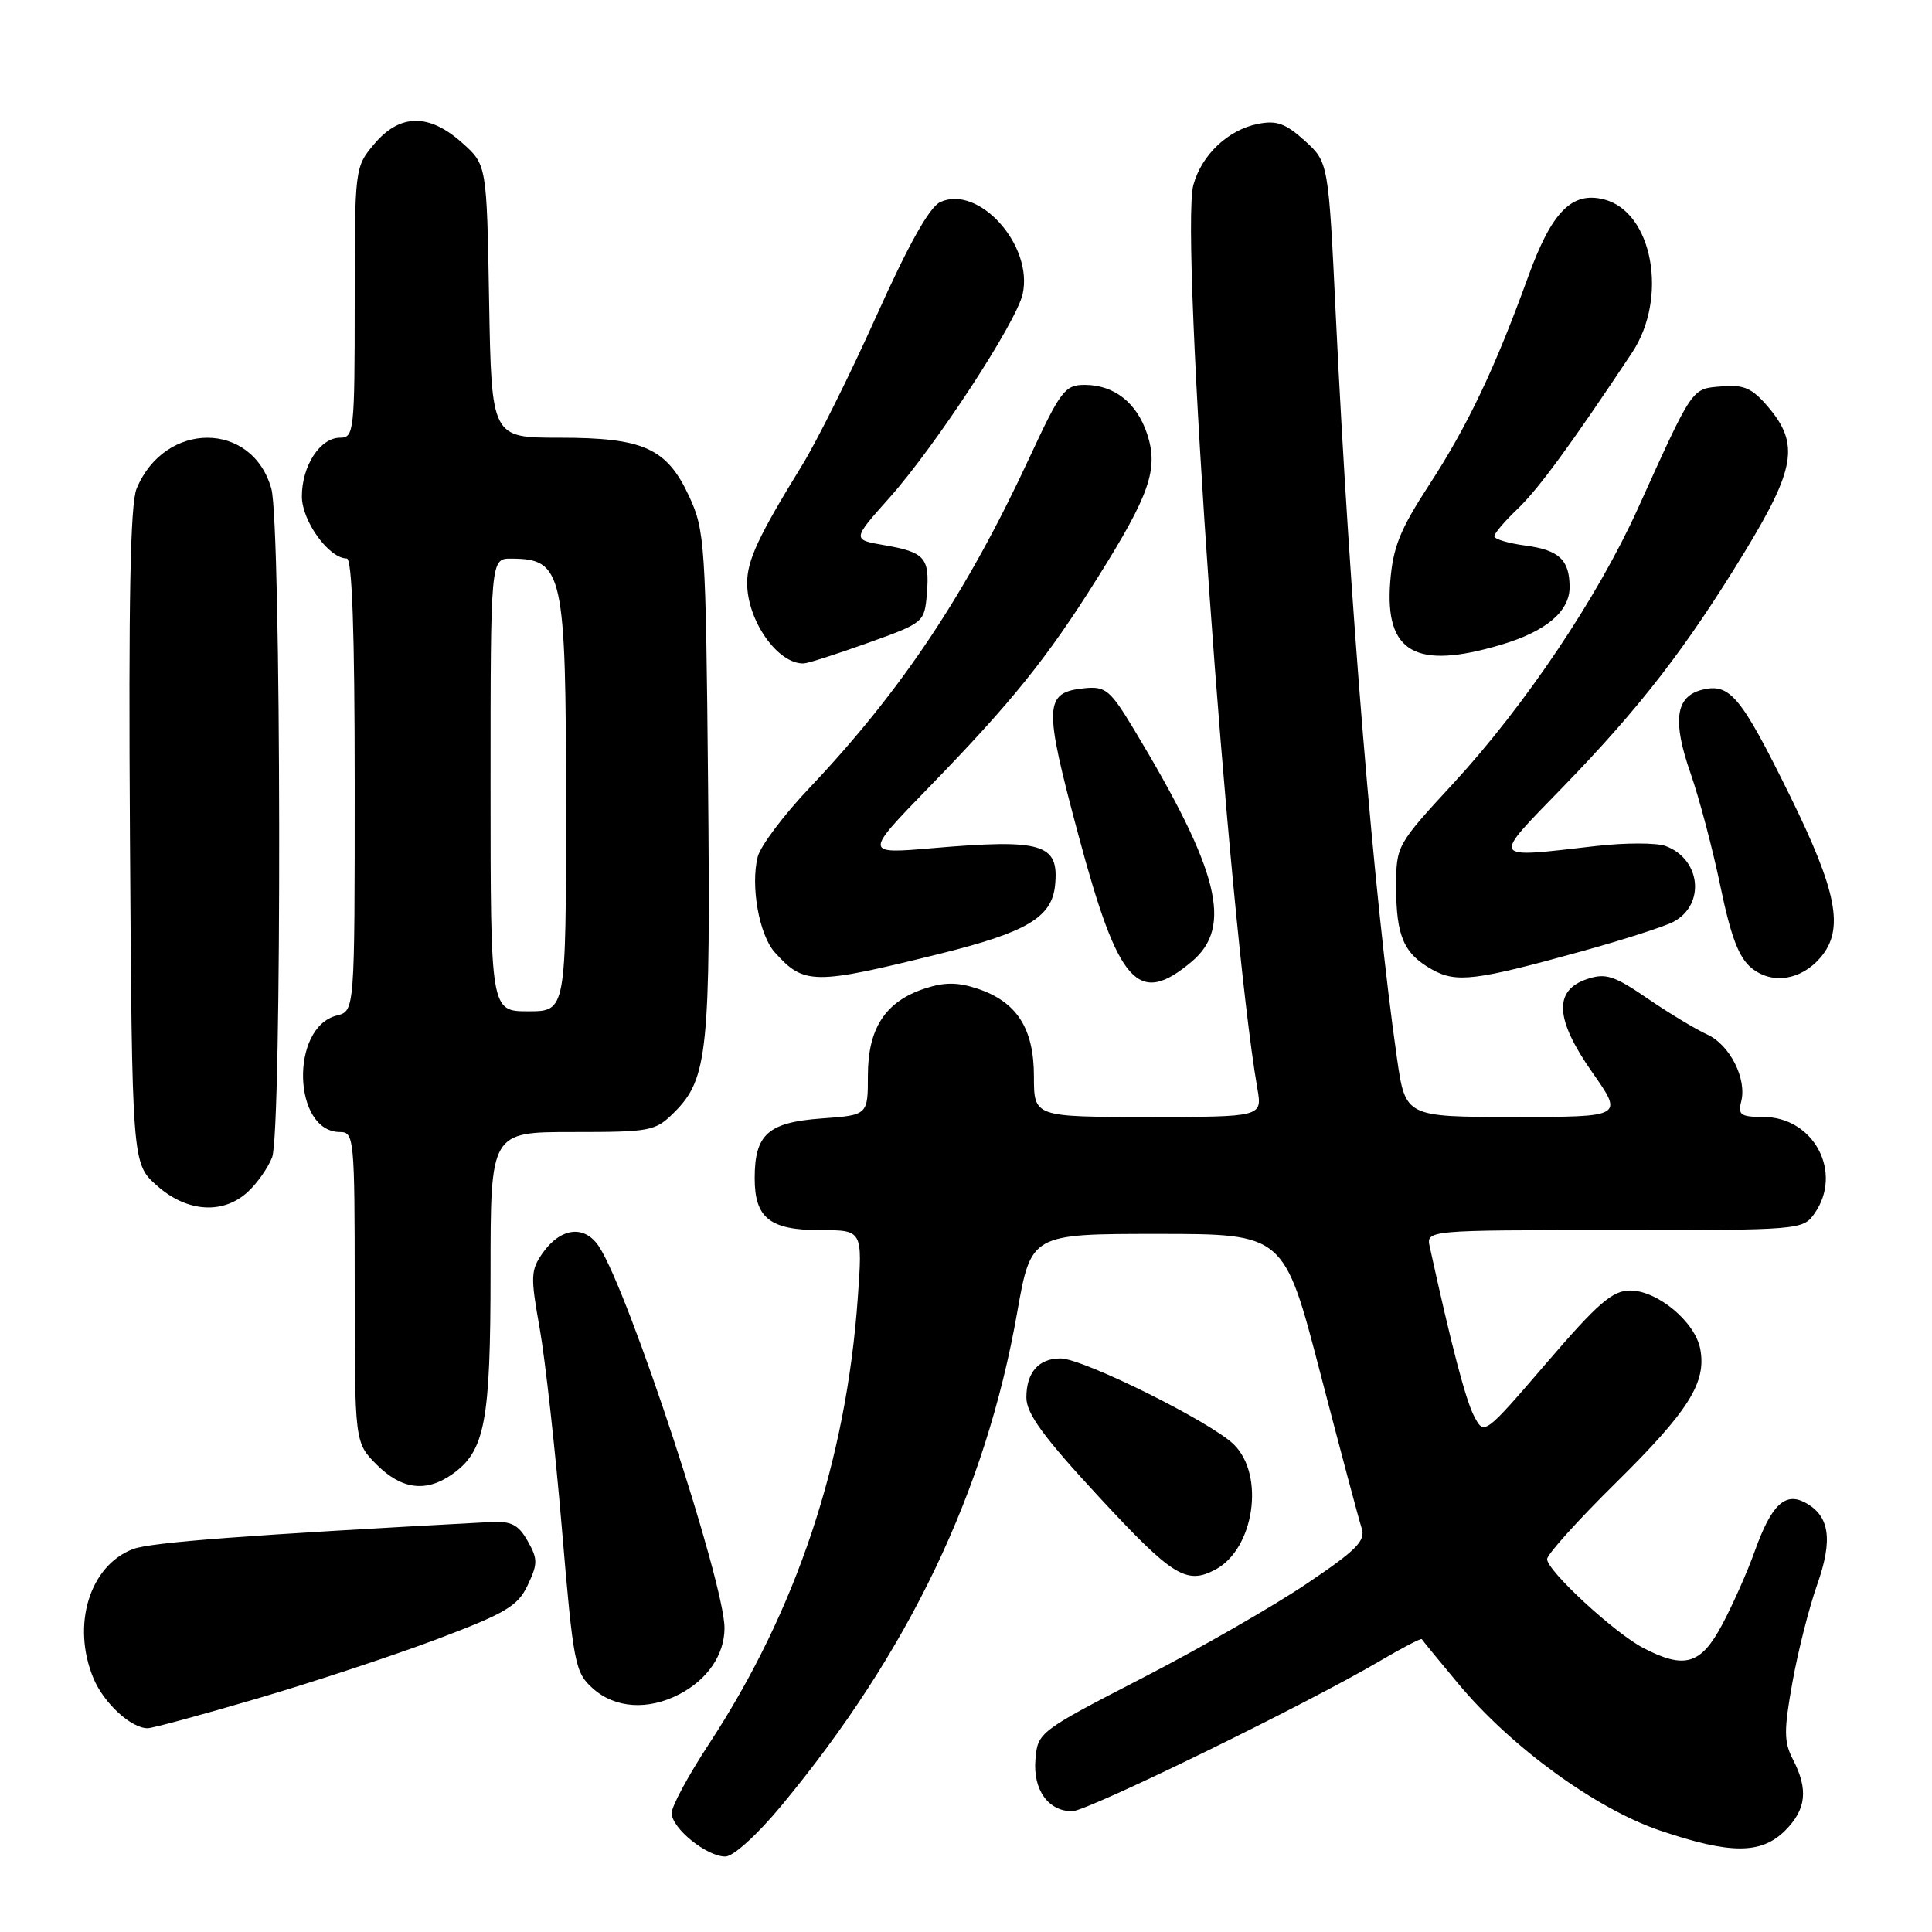 <?xml version="1.0" encoding="UTF-8" standalone="no"?>
<!DOCTYPE svg PUBLIC "-//W3C//DTD SVG 1.1//EN" "http://www.w3.org/Graphics/SVG/1.1/DTD/svg11.dtd" >
<svg xmlns="http://www.w3.org/2000/svg" xmlns:xlink="http://www.w3.org/1999/xlink" version="1.1" viewBox="0 0 256 256">
 <g >
 <path fill="currentColor"
d=" M 103.55 239.25 C 120.44 218.86 130.60 197.62 134.77 173.97 C 136.62 163.50 136.62 163.50 153.39 163.50 C 170.15 163.50 170.15 163.50 174.96 182.00 C 177.61 192.18 180.07 201.40 180.43 202.50 C 180.98 204.16 179.74 205.41 173.11 209.87 C 168.72 212.83 158.92 218.46 151.32 222.37 C 137.67 229.41 137.50 229.55 137.20 233.13 C 136.86 237.15 138.89 240.00 142.08 240.00 C 144.07 240.00 173.29 225.73 182.89 220.06 C 185.83 218.33 188.31 217.04 188.40 217.20 C 188.49 217.37 190.67 220.03 193.24 223.11 C 200.25 231.52 211.48 239.69 220.00 242.57 C 229.32 245.72 233.38 245.71 236.55 242.55 C 239.34 239.75 239.63 237.12 237.58 233.15 C 236.37 230.81 236.36 229.31 237.50 222.95 C 238.23 218.85 239.71 213.02 240.78 209.99 C 242.90 203.99 242.44 200.84 239.19 199.10 C 236.52 197.67 234.71 199.41 232.53 205.50 C 231.55 208.25 229.60 212.64 228.21 215.25 C 225.39 220.56 223.23 221.21 217.79 218.39 C 213.97 216.42 205.00 208.14 205.00 206.59 C 205.00 205.97 209.10 201.42 214.11 196.48 C 223.77 186.95 226.14 183.19 225.29 178.74 C 224.61 175.15 219.62 171.00 216.01 171.00 C 213.66 171.00 211.74 172.66 204.92 180.60 C 196.66 190.20 196.66 190.20 195.32 187.64 C 194.21 185.52 192.31 178.29 189.46 165.25 C 188.96 163.00 188.96 163.00 213.92 163.00 C 238.59 163.00 238.91 162.97 240.44 160.78 C 244.25 155.35 240.33 148.00 233.64 148.00 C 230.68 148.00 230.26 147.72 230.71 145.99 C 231.51 142.96 229.20 138.41 226.18 137.06 C 224.71 136.39 221.17 134.26 218.33 132.32 C 213.90 129.28 212.76 128.91 210.33 129.72 C 205.83 131.21 206.03 135.03 210.99 142.10 C 215.13 148.00 215.13 148.00 200.68 148.00 C 186.23 148.00 186.23 148.00 185.11 140.25 C 182.06 119.00 178.83 79.83 177.01 42.00 C 176.03 21.50 176.03 21.50 172.89 18.65 C 170.35 16.35 169.15 15.92 166.67 16.42 C 162.72 17.21 159.23 20.51 158.13 24.50 C 156.31 31.07 162.75 121.91 166.61 144.25 C 167.26 148.00 167.26 148.00 152.13 148.00 C 137.00 148.00 137.00 148.00 137.00 142.63 C 137.00 136.25 134.72 132.72 129.48 130.99 C 126.86 130.13 125.14 130.13 122.52 130.99 C 117.31 132.71 115.00 136.26 115.00 142.51 C 115.00 147.76 115.00 147.76 108.87 148.20 C 101.77 148.72 100.00 150.30 100.00 156.12 C 100.00 161.41 102.02 163.00 108.72 163.00 C 114.30 163.00 114.30 163.00 113.66 171.98 C 112.13 193.62 105.52 213.41 93.96 231.06 C 91.23 235.21 89.00 239.34 89.00 240.24 C 89.00 242.25 93.63 246.00 96.11 246.00 C 97.17 246.00 100.34 243.12 103.55 239.25 Z  M 34.10 225.06 C 41.47 222.90 52.20 219.35 57.96 217.18 C 67.03 213.75 68.61 212.81 69.92 210.05 C 71.27 207.20 71.27 206.57 69.91 204.18 C 68.68 202.01 67.74 201.53 64.95 201.68 C 32.77 203.40 20.00 204.36 17.63 205.26 C 11.86 207.44 9.45 215.35 12.39 222.40 C 13.77 225.69 17.37 229.00 19.57 229.00 C 20.19 229.00 26.73 227.23 34.10 225.06 Z  M 89.99 224.51 C 93.74 222.57 96.00 219.27 96.00 215.72 C 96.00 209.76 83.34 171.24 79.38 165.19 C 77.48 162.28 74.32 162.63 71.93 166.00 C 70.31 168.29 70.28 169.14 71.51 176.00 C 72.24 180.12 73.57 192.05 74.45 202.50 C 75.98 220.59 76.18 221.61 78.58 223.75 C 81.52 226.36 85.84 226.65 89.99 224.51 Z  M 161.06 207.97 C 166.18 205.23 167.63 195.53 163.52 191.43 C 160.56 188.47 143.53 180.00 140.52 180.00 C 137.62 180.00 136.00 181.86 136.00 185.18 C 136.00 187.32 138.27 190.42 145.74 198.48 C 155.39 208.89 157.22 210.02 161.06 207.97 Z  M 59.88 195.37 C 64.27 192.30 65.00 188.47 65.00 168.53 C 65.00 150.00 65.00 150.00 75.86 150.00 C 86.27 150.00 86.84 149.89 89.36 147.37 C 93.79 142.94 94.17 139.26 93.82 103.63 C 93.52 72.15 93.39 70.27 91.34 65.82 C 88.36 59.38 85.32 58.00 74.11 58.00 C 65.13 58.00 65.13 58.00 64.81 39.92 C 64.50 21.83 64.50 21.83 61.23 18.92 C 56.84 14.99 52.98 15.05 49.59 19.08 C 47.01 22.14 47.00 22.25 47.00 40.08 C 47.00 57.16 46.91 58.00 45.06 58.00 C 42.42 58.00 40.00 61.72 40.00 65.77 C 40.00 69.04 43.59 74.00 45.95 74.00 C 46.66 74.00 47.00 83.79 47.00 103.98 C 47.00 133.96 47.00 133.96 44.63 134.56 C 38.40 136.12 38.79 150.00 45.06 150.00 C 46.92 150.00 47.00 150.87 47.00 170.58 C 47.00 191.15 47.00 191.15 49.92 194.08 C 53.21 197.36 56.44 197.78 59.88 195.37 Z  M 32.87 157.90 C 34.11 156.75 35.54 154.70 36.06 153.34 C 37.37 149.90 37.27 69.53 35.96 64.78 C 33.45 55.76 21.84 55.74 18.10 64.75 C 17.26 66.78 17.02 79.57 17.22 110.87 C 17.50 154.17 17.50 154.17 20.77 157.08 C 24.75 160.64 29.58 160.97 32.87 157.90 Z  M 124.50 126.39 C 136.05 123.53 139.37 121.56 139.80 117.32 C 140.36 111.79 138.16 111.13 123.50 112.39 C 114.50 113.16 114.50 113.16 123.08 104.33 C 134.13 92.95 138.73 87.24 145.43 76.56 C 152.36 65.53 153.53 62.13 152.00 57.50 C 150.63 53.36 147.63 51.00 143.72 51.00 C 141.11 51.00 140.53 51.77 136.43 60.59 C 128.10 78.55 119.48 91.49 107.28 104.38 C 103.85 107.99 100.76 112.11 100.40 113.53 C 99.43 117.41 100.59 123.89 102.67 126.20 C 106.54 130.51 107.82 130.52 124.50 126.39 Z  M 157.92 127.41 C 163.39 122.81 161.56 115.41 150.28 96.69 C 147.12 91.44 146.50 90.92 143.74 91.19 C 138.32 91.74 138.25 93.33 142.89 110.64 C 148.22 130.52 150.80 133.40 157.92 127.41 Z  M 209.56 126.06 C 215.10 124.53 220.58 122.76 221.75 122.14 C 226.01 119.86 225.37 113.82 220.69 112.10 C 219.49 111.66 215.35 111.66 211.50 112.10 C 197.30 113.72 197.53 114.14 207.13 104.25 C 217.35 93.71 223.39 85.90 231.16 73.16 C 237.87 62.14 238.43 58.85 234.37 54.02 C 232.17 51.42 231.13 50.95 228.12 51.20 C 224.10 51.53 224.40 51.10 217.00 67.44 C 211.69 79.16 202.07 93.49 192.61 103.76 C 185.03 111.98 185.00 112.04 185.00 117.57 C 185.00 124.05 186.02 126.39 189.78 128.48 C 192.98 130.26 195.52 129.95 209.56 126.06 Z  M 241.25 126.85 C 244.39 123.13 243.45 118.18 237.15 105.38 C 230.66 92.21 229.22 90.48 225.53 91.40 C 222.01 92.29 221.57 95.50 224.02 102.50 C 225.17 105.80 226.95 112.54 227.97 117.47 C 229.36 124.16 230.41 126.91 232.10 128.28 C 234.83 130.49 238.68 129.88 241.25 126.85 Z  M 115.00 85.19 C 122.45 82.52 122.50 82.48 122.82 78.62 C 123.20 73.90 122.55 73.16 117.13 72.23 C 112.91 71.50 112.91 71.50 117.88 65.93 C 123.97 59.09 134.69 42.70 135.51 38.95 C 136.93 32.51 129.70 24.45 124.60 26.77 C 123.16 27.43 120.42 32.32 116.15 41.82 C 112.67 49.57 108.22 58.52 106.25 61.70 C 100.49 71.06 99.00 74.25 99.00 77.26 C 99.00 82.24 103.07 88.02 106.50 87.91 C 107.05 87.89 110.88 86.67 115.00 85.19 Z  M 198.87 85.44 C 204.86 83.67 208.01 81.01 207.98 77.75 C 207.96 74.17 206.58 72.89 202.14 72.29 C 199.86 71.99 198.00 71.43 198.00 71.06 C 198.00 70.68 199.39 69.05 201.08 67.44 C 203.85 64.80 208.14 58.94 216.25 46.74 C 221.08 39.46 218.99 28.04 212.52 26.42 C 208.27 25.35 205.61 28.06 202.49 36.66 C 198.08 48.84 194.46 56.44 189.35 64.28 C 185.49 70.21 184.57 72.51 184.21 77.14 C 183.49 86.47 187.60 88.79 198.87 85.44 Z  M 65.00 104.00 C 65.00 74.00 65.00 74.00 67.75 74.02 C 74.62 74.05 75.00 75.76 75.00 106.93 C 75.00 134.00 75.00 134.00 70.00 134.00 C 65.00 134.00 65.00 134.00 65.00 104.00 Z "/>
</g>
</svg>